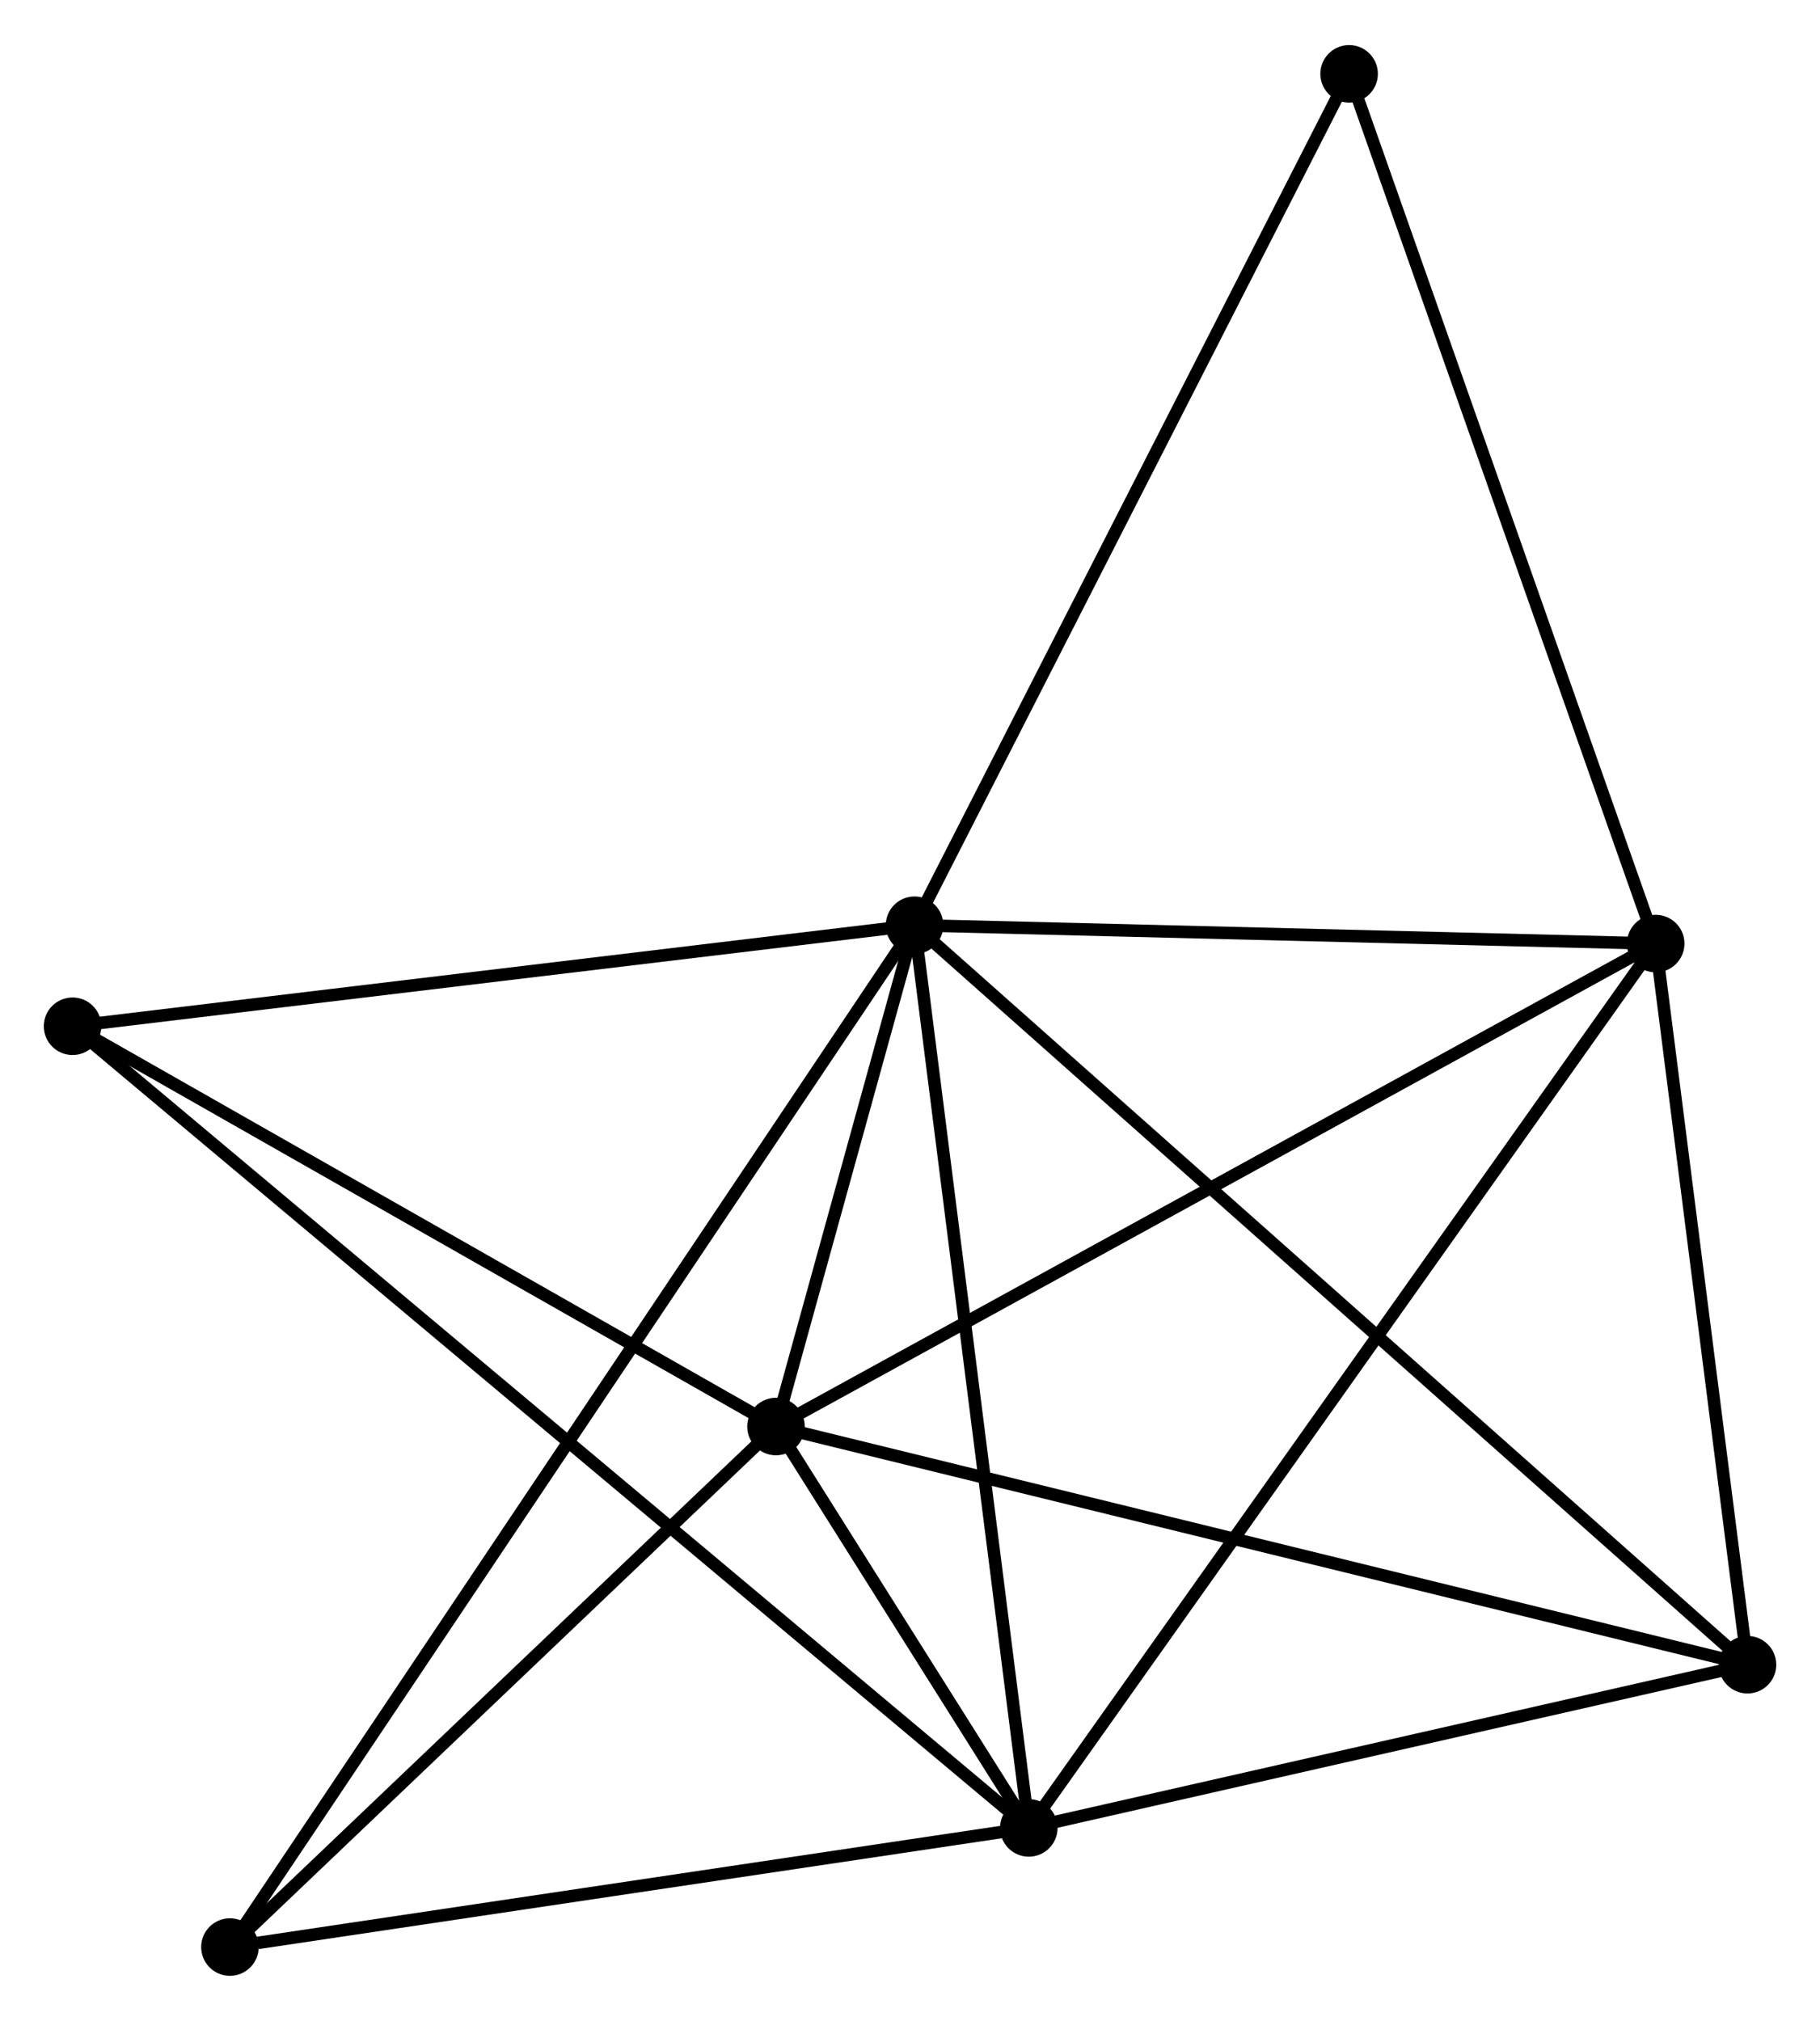 <?xml version="1.0" encoding="UTF-8" standalone="no"?>
<!DOCTYPE svg PUBLIC "-//W3C//DTD SVG 1.1//EN"
 "http://www.w3.org/Graphics/SVG/1.1/DTD/svg11.dtd">
<!-- Generated by graphviz version 2.36.0 (20140111.2315)
 -->
<!-- Title: %3 Pages: 1 -->
<svg width="145pt" height="161pt"
 viewBox="0.00 0.00 145.49 161.34" xmlns="http://www.w3.org/2000/svg" xmlns:xlink="http://www.w3.org/1999/xlink">
<g id="graph0" class="graph" transform="scale(1 1) rotate(0) translate(4 157.339)">
<title>%3</title>
<!-- 0 -->
<g id="node1" class="node"><title>0</title>
<ellipse fill="black" stroke="black" cx="69.109" cy="-83.481" rx="1.8" ry="1.8"/>
</g>
<!-- 1 -->
<g id="node2" class="node"><title>1</title>
<ellipse fill="black" stroke="black" cx="78.242" cy="-11.324" rx="1.8" ry="1.8"/>
</g>
<!-- 0&#45;&#45;1 -->
<g id="edge1" class="edge"><title>0&#45;&#45;1</title>
<path fill="none" stroke="black" d="M69.373,-81.4C70.706,-70.863 76.7,-23.509 77.995,-13.277"/>
</g>
<!-- 2 -->
<g id="node3" class="node"><title>2</title>
<ellipse fill="black" stroke="black" cx="58.033" cy="-43.409" rx="1.8" ry="1.8"/>
</g>
<!-- 0&#45;&#45;2 -->
<g id="edge2" class="edge"><title>0&#45;&#45;2</title>
<path fill="none" stroke="black" d="M68.514,-81.327C66.573,-74.304 60.446,-52.138 58.578,-45.382"/>
</g>
<!-- 3 -->
<g id="node4" class="node"><title>3</title>
<ellipse fill="black" stroke="black" cx="128.355" cy="-82.015" rx="1.8" ry="1.8"/>
</g>
<!-- 0&#45;&#45;3 -->
<g id="edge3" class="edge"><title>0&#45;&#45;3</title>
<path fill="none" stroke="black" d="M71.081,-83.433C80.076,-83.21 117.18,-82.292 126.316,-82.066"/>
</g>
<!-- 4 -->
<g id="node5" class="node"><title>4</title>
<ellipse fill="black" stroke="black" cx="135.695" cy="-24.369" rx="1.8" ry="1.8"/>
</g>
<!-- 0&#45;&#45;4 -->
<g id="edge4" class="edge"><title>0&#45;&#45;4</title>
<path fill="none" stroke="black" d="M70.755,-82.02C80.048,-73.771 125.832,-33.125 134.334,-25.577"/>
</g>
<!-- 5 -->
<g id="node6" class="node"><title>5</title>
<ellipse fill="black" stroke="black" cx="1.8" cy="-75.406" rx="1.8" ry="1.8"/>
</g>
<!-- 0&#45;&#45;5 -->
<g id="edge5" class="edge"><title>0&#45;&#45;5</title>
<path fill="none" stroke="black" d="M67.168,-83.248C57.339,-82.069 13.167,-76.77 3.622,-75.625"/>
</g>
<!-- 6 -->
<g id="node7" class="node"><title>6</title>
<ellipse fill="black" stroke="black" cx="14.381" cy="-1.8" rx="1.8" ry="1.8"/>
</g>
<!-- 0&#45;&#45;6 -->
<g id="edge6" class="edge"><title>0&#45;&#45;6</title>
<path fill="none" stroke="black" d="M67.966,-81.775C60.844,-71.145 22.621,-14.099 15.517,-3.497"/>
</g>
<!-- 7 -->
<g id="node8" class="node"><title>7</title>
<ellipse fill="black" stroke="black" cx="103.847" cy="-151.539" rx="1.8" ry="1.8"/>
</g>
<!-- 0&#45;&#45;7 -->
<g id="edge7" class="edge"><title>0&#45;&#45;7</title>
<path fill="none" stroke="black" d="M69.968,-85.164C74.732,-94.498 97.883,-139.855 102.89,-149.665"/>
</g>
<!-- 1&#45;&#45;2 -->
<g id="edge8" class="edge"><title>1&#45;&#45;2</title>
<path fill="none" stroke="black" d="M77.155,-13.049C73.614,-18.672 62.435,-36.419 59.028,-41.828"/>
</g>
<!-- 1&#45;&#45;3 -->
<g id="edge9" class="edge"><title>1&#45;&#45;3</title>
<path fill="none" stroke="black" d="M79.289,-12.8C85.754,-21.921 120.208,-70.523 127.14,-80.301"/>
</g>
<!-- 1&#45;&#45;4 -->
<g id="edge10" class="edge"><title>1&#45;&#45;4</title>
<path fill="none" stroke="black" d="M80.153,-11.758C88.876,-13.738 124.858,-21.909 133.717,-23.92"/>
</g>
<!-- 1&#45;&#45;5 -->
<g id="edge11" class="edge"><title>1&#45;&#45;5</title>
<path fill="none" stroke="black" d="M76.645,-12.662C66.697,-21.002 13.31,-65.757 3.388,-74.075"/>
</g>
<!-- 1&#45;&#45;6 -->
<g id="edge12" class="edge"><title>1&#45;&#45;6</title>
<path fill="none" stroke="black" d="M76.4,-11.049C67.238,-9.683 26.626,-3.626 16.616,-2.133"/>
</g>
<!-- 2&#45;&#45;3 -->
<g id="edge13" class="edge"><title>2&#45;&#45;3</title>
<path fill="none" stroke="black" d="M59.771,-44.363C69.416,-49.658 116.283,-75.388 126.42,-80.953"/>
</g>
<!-- 2&#45;&#45;4 -->
<g id="edge14" class="edge"><title>2&#45;&#45;4</title>
<path fill="none" stroke="black" d="M59.953,-42.938C70.697,-40.304 123.273,-27.414 133.842,-24.823"/>
</g>
<!-- 2&#45;&#45;5 -->
<g id="edge15" class="edge"><title>2&#45;&#45;5</title>
<path fill="none" stroke="black" d="M56.162,-44.473C47.624,-49.331 12.407,-69.371 3.736,-74.305"/>
</g>
<!-- 2&#45;&#45;6 -->
<g id="edge16" class="edge"><title>2&#45;&#45;6</title>
<path fill="none" stroke="black" d="M56.581,-42.024C49.953,-35.707 22.614,-9.648 15.883,-3.232"/>
</g>
<!-- 3&#45;&#45;4 -->
<g id="edge17" class="edge"><title>3&#45;&#45;4</title>
<path fill="none" stroke="black" d="M128.6,-80.097C129.714,-71.345 134.31,-35.242 135.442,-26.354"/>
</g>
<!-- 3&#45;&#45;7 -->
<g id="edge18" class="edge"><title>3&#45;&#45;7</title>
<path fill="none" stroke="black" d="M127.75,-83.734C124.388,-93.269 108.054,-139.603 104.521,-149.625"/>
</g>
</g>
</svg>
